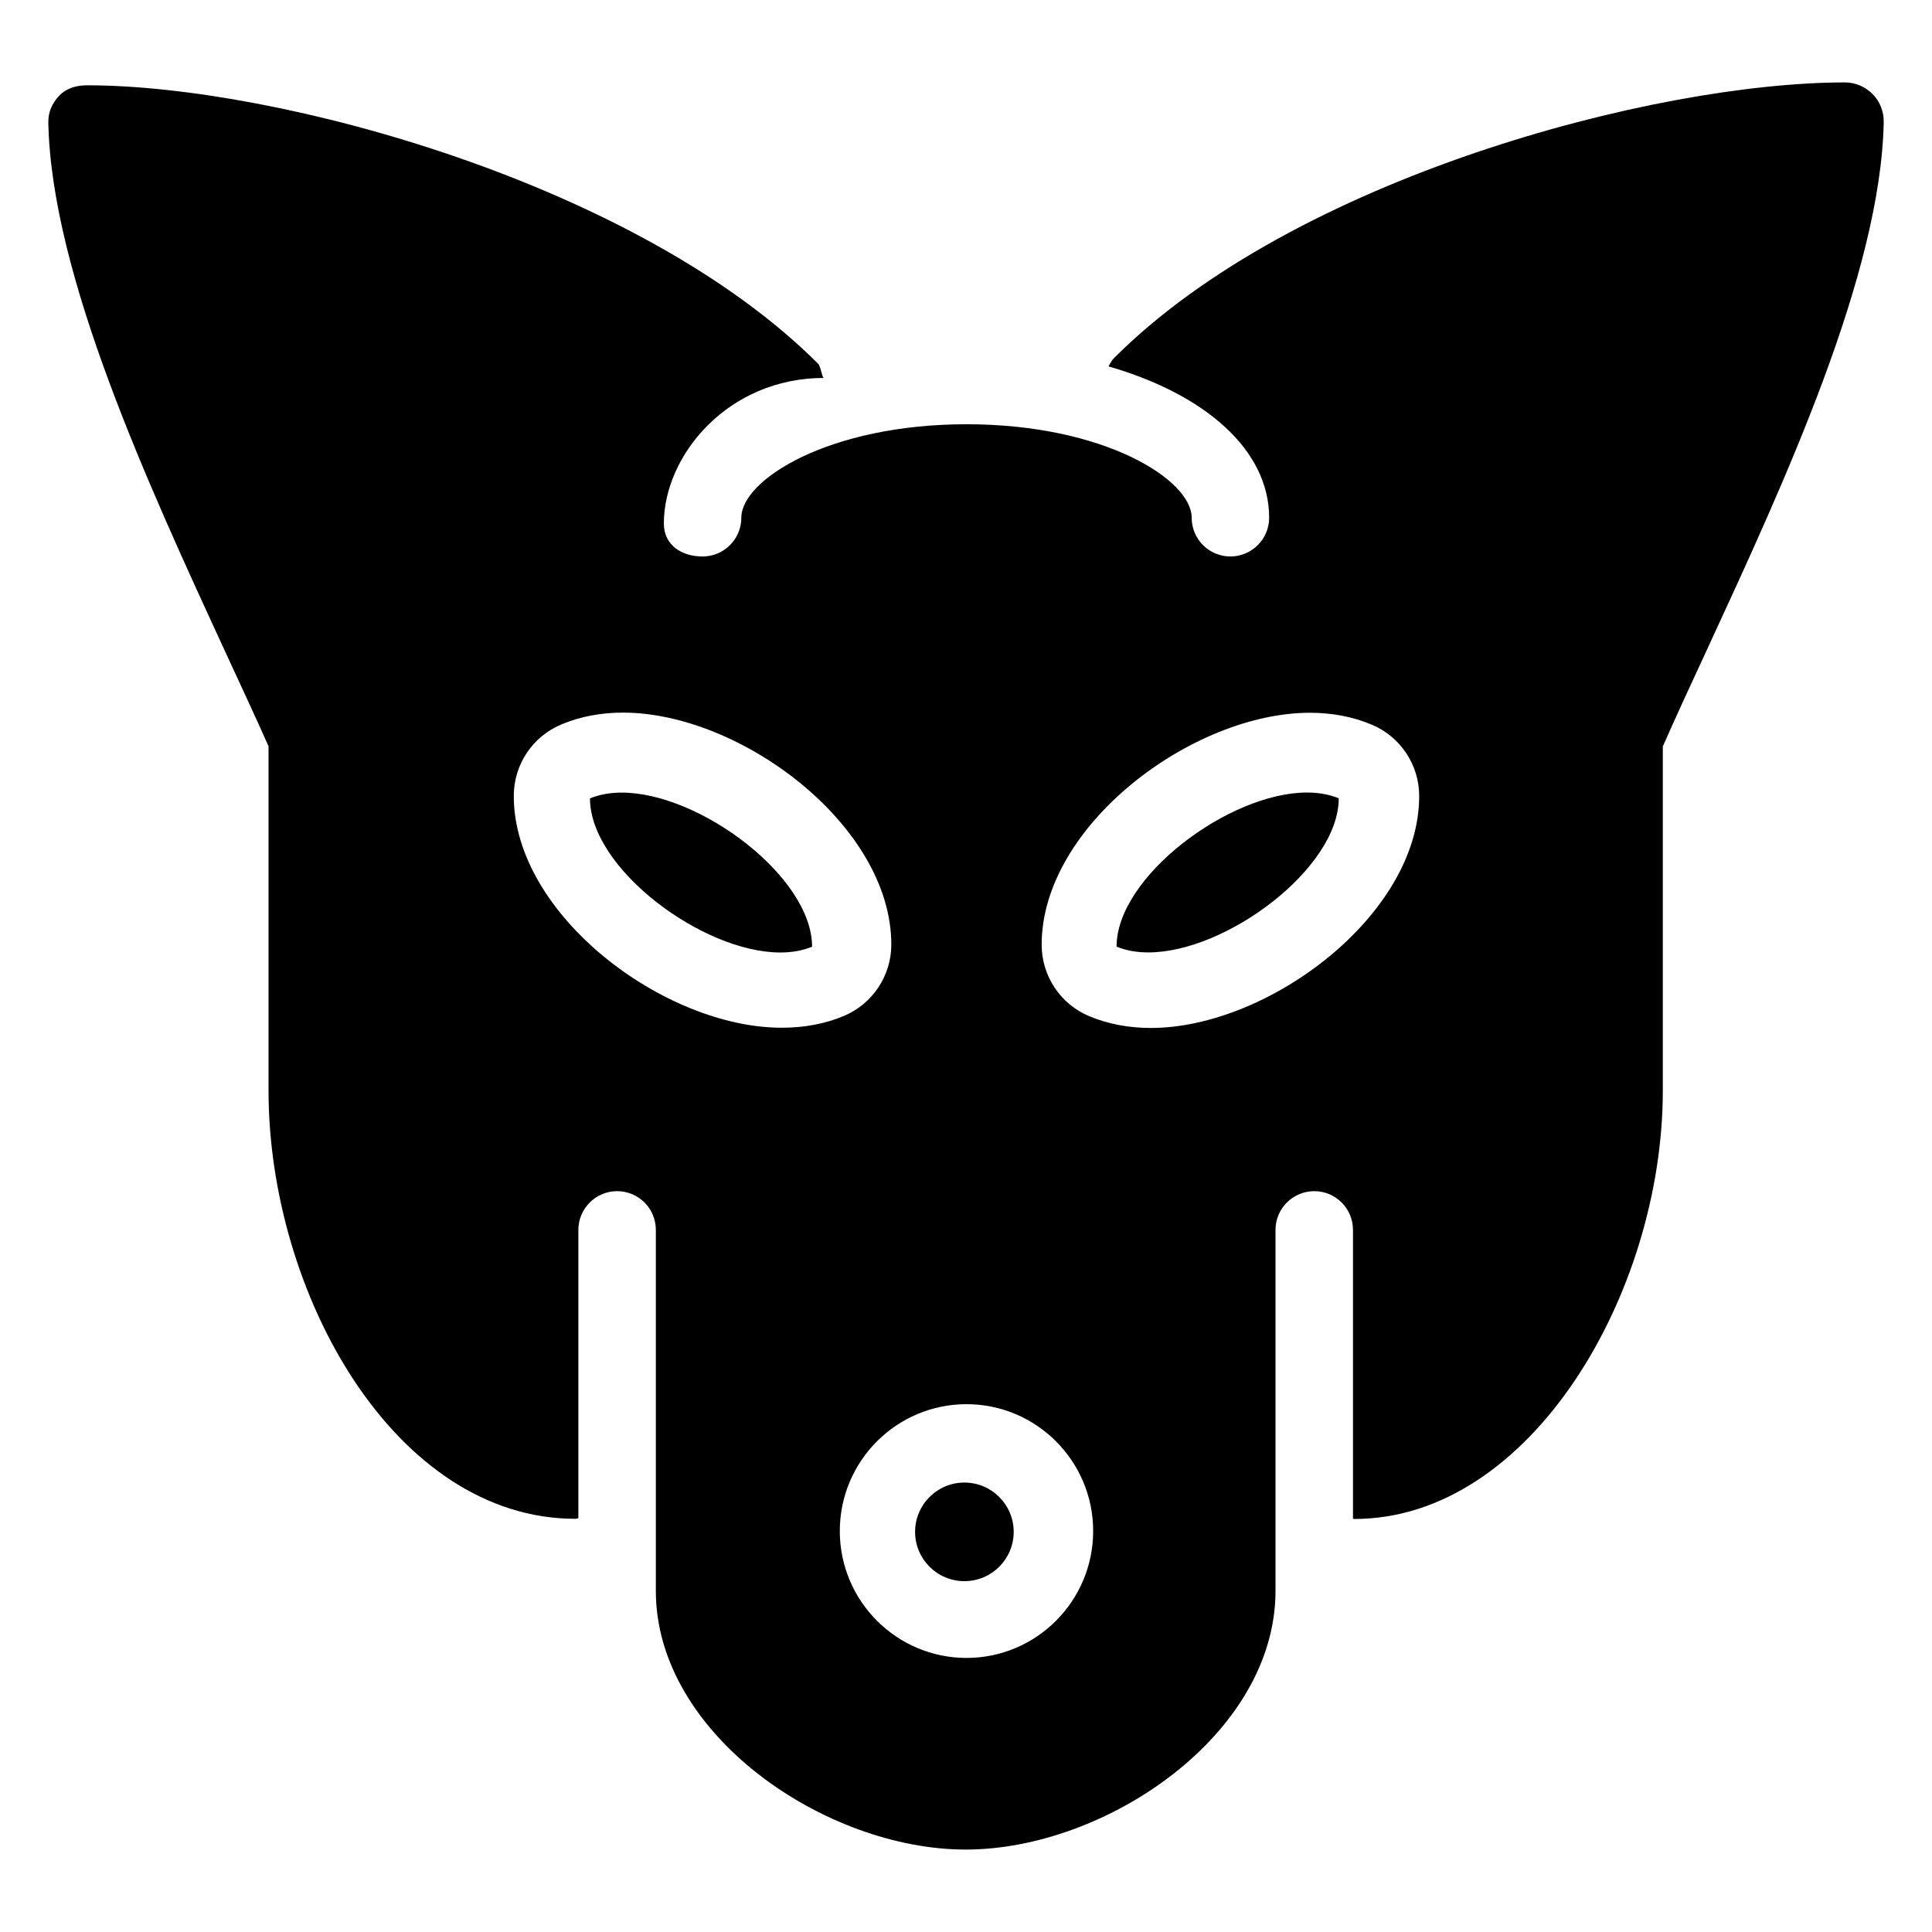 <?xml version="1.0" encoding="UTF-8" standalone="no"?>
<svg
   xmlns:dc="http://purl.org/dc/elements/1.1/"
   xmlns:cc="http://creativecommons.org/ns#"
   xmlns:rdf="http://www.w3.org/1999/02/22-rdf-syntax-ns#"
   xmlns:svg="http://www.w3.org/2000/svg"
   xmlns="http://www.w3.org/2000/svg"
   xmlns:sodipodi="http://sodipodi.sourceforge.net/DTD/sodipodi-0.dtd"
   xmlns:inkscape="http://www.inkscape.org/namespaces/inkscape"
   version="1.1"
   viewBox="0 0 100 100"
   x="0px"
   y="0px"
   id="svg2"
   inkscape:version="0.91 r13725"
   sodipodi:docname="cunning.svg"
   width="100"
   height="100">
  <defs
     id="defs18" />
  <sodipodi:namedview
     pagecolor="#ffffff"
     bordercolor="#666666"
     borderopacity="1"
     objecttolerance="10"
     gridtolerance="10"
     guidetolerance="10"
     inkscape:pageopacity="0"
     inkscape:pageshadow="2"
     inkscape:window-width="1280"
     inkscape:window-height="660"
     id="namedview16"
     showgrid="false"
     inkscape:zoom="1.9666667"
     inkscape:cx="-28.016948"
     inkscape:cy="60"
     inkscape:window-x="-8"
     inkscape:window-y="-8"
     inkscape:window-maximized="1"
     inkscape:current-layer="svg2" />
  <g
     id="g4136"
     transform="translate(0.876,-1.789)">
    <path
       style="fill:#000000"
       inkscape:connector-curvature="0"
       id="path4"
       d="m 31.305,42.814 c -0.592,0 -1.152,0.096 -1.644,0.3 0,3.624 5.82,7.976 9.852,7.976 0.592,0 1.152,-0.096 1.644,-0.3 0,-3.62 -5.82,-7.976 -9.852,-7.976 z" />
    <path
       style="fill:#000000"
       inkscape:connector-curvature="0"
       id="path6"
       d="m 51.593,81.078 c 0,1.409 -1.143,2.552 -2.552,2.552 -1.409,0 -2.552,-1.143 -2.552,-2.552 0,-1.409 1.143,-2.552 2.552,-2.552 1.409,0 2.552,1.143 2.552,2.552 z" />
    <path
       style="fill:#000000"
       inkscape:connector-curvature="0"
       id="path8"
       d="M 96.051,6.661 C 95.674,6.276 95.157,6.055 94.62,6.055 c -9.891,0 -28.55,4.963 -37.839,14.273 -0.124,0.124 -0.196,0.277 -0.281,0.425 5.004,1.443 8.315,4.322 8.315,7.834 0,1.107 -0.902,2.005 -2.005,2.005 -1.107,0 -2.005,-0.898 -2.005,-2.005 0,-1.973 -4.538,-4.839 -11.651,-4.839 -7.112,0 -11.659,2.867 -11.659,4.839 0,1.107 -0.898,2.005 -2.005,2.005 -1.103,0 -2.005,-0.601 -2.005,-1.708 0,-3.508 3.3,-7.533 8.291,-7.533 -0.004,0 -0.008,0 -0.012,0 -0.084,0 -0.16,-0.597 -0.289,-0.73 C 32.175,11.315 13.52,6.204 3.63,6.204 c -0.537,0 -1.054,0.14 -1.431,0.529 C 1.821,7.118 1.613,7.603 1.625,8.14 1.789,16.026 6.769,26.815 10.766,35.487 c 0.802,1.744 1.576,3.388 2.257,4.927 l 0,17.813 c 0,10.492 6.523,22.175 15.885,22.175 0.052,0 0.096,-0.024 0.152,-0.032 l 0,-14.922 c 0,-1.107 0.902,-2.005 2.005,-2.005 1.107,0 2.005,0.898 2.005,2.005 l 0,18.687 c 0,7.417 8.772,13.387 16.037,13.387 7.269,0 16.037,-5.97 16.037,-13.387 l 0,-18.687 c 0,-1.107 0.902,-2.005 2.005,-2.005 1.107,0 2.005,0.898 2.005,2.005 l 0,14.947 c 0.024,0 0.04,0.016 0.068,0.016 9.137,0 15.969,-11.707 15.969,-22.175 l 0,-17.813 c 0.698,-1.58 1.487,-3.288 2.317,-5.076 3.993,-8.64 8.961,-19.385 9.117,-27.235 0.008,-0.545 -0.192,-1.066 -0.573,-1.451 z M 25.717,42.984 c 0,-1.616 0.97,-3.075 2.462,-3.697 0.966,-0.409 2.045,-0.613 3.195,-0.613 6.062,0 13.884,5.821 13.884,12.004 0,1.616 -0.97,3.075 -2.466,3.701 -0.97,0.405 -2.045,0.605 -3.191,0.605 -6.062,0.012 -13.884,-5.817 -13.884,-12 z m 23.434,44.619 c -3.616,0 -6.559,-2.943 -6.559,-6.567 0,-3.624 2.939,-6.567 6.559,-6.567 3.612,0 6.555,2.943 6.555,6.567 0,3.624 -2.943,6.567 -6.555,6.567 z m 9.542,-32.607 c -1.151,0 -2.221,-0.204 -3.191,-0.609 -1.495,-0.625 -2.462,-2.085 -2.462,-3.701 0,-6.182 7.818,-12.004 13.884,-12.004 1.151,0 2.225,0.204 3.195,0.613 1.491,0.621 2.462,2.081 2.462,3.697 0,6.174 -7.822,12.004 -13.888,12.004 z" />
    <path
       style="fill:#000000"
       inkscape:connector-curvature="0"
       id="path10"
       d="m 56.917,50.786 c 0.492,0.204 1.052,0.3 1.644,0.3 4.032,0 9.856,-4.352 9.856,-7.976 -0.492,-0.204 -1.052,-0.3 -1.648,-0.3 -4.032,0.004 -9.852,4.36 -9.852,7.976 z" />
  </g>
</svg>
